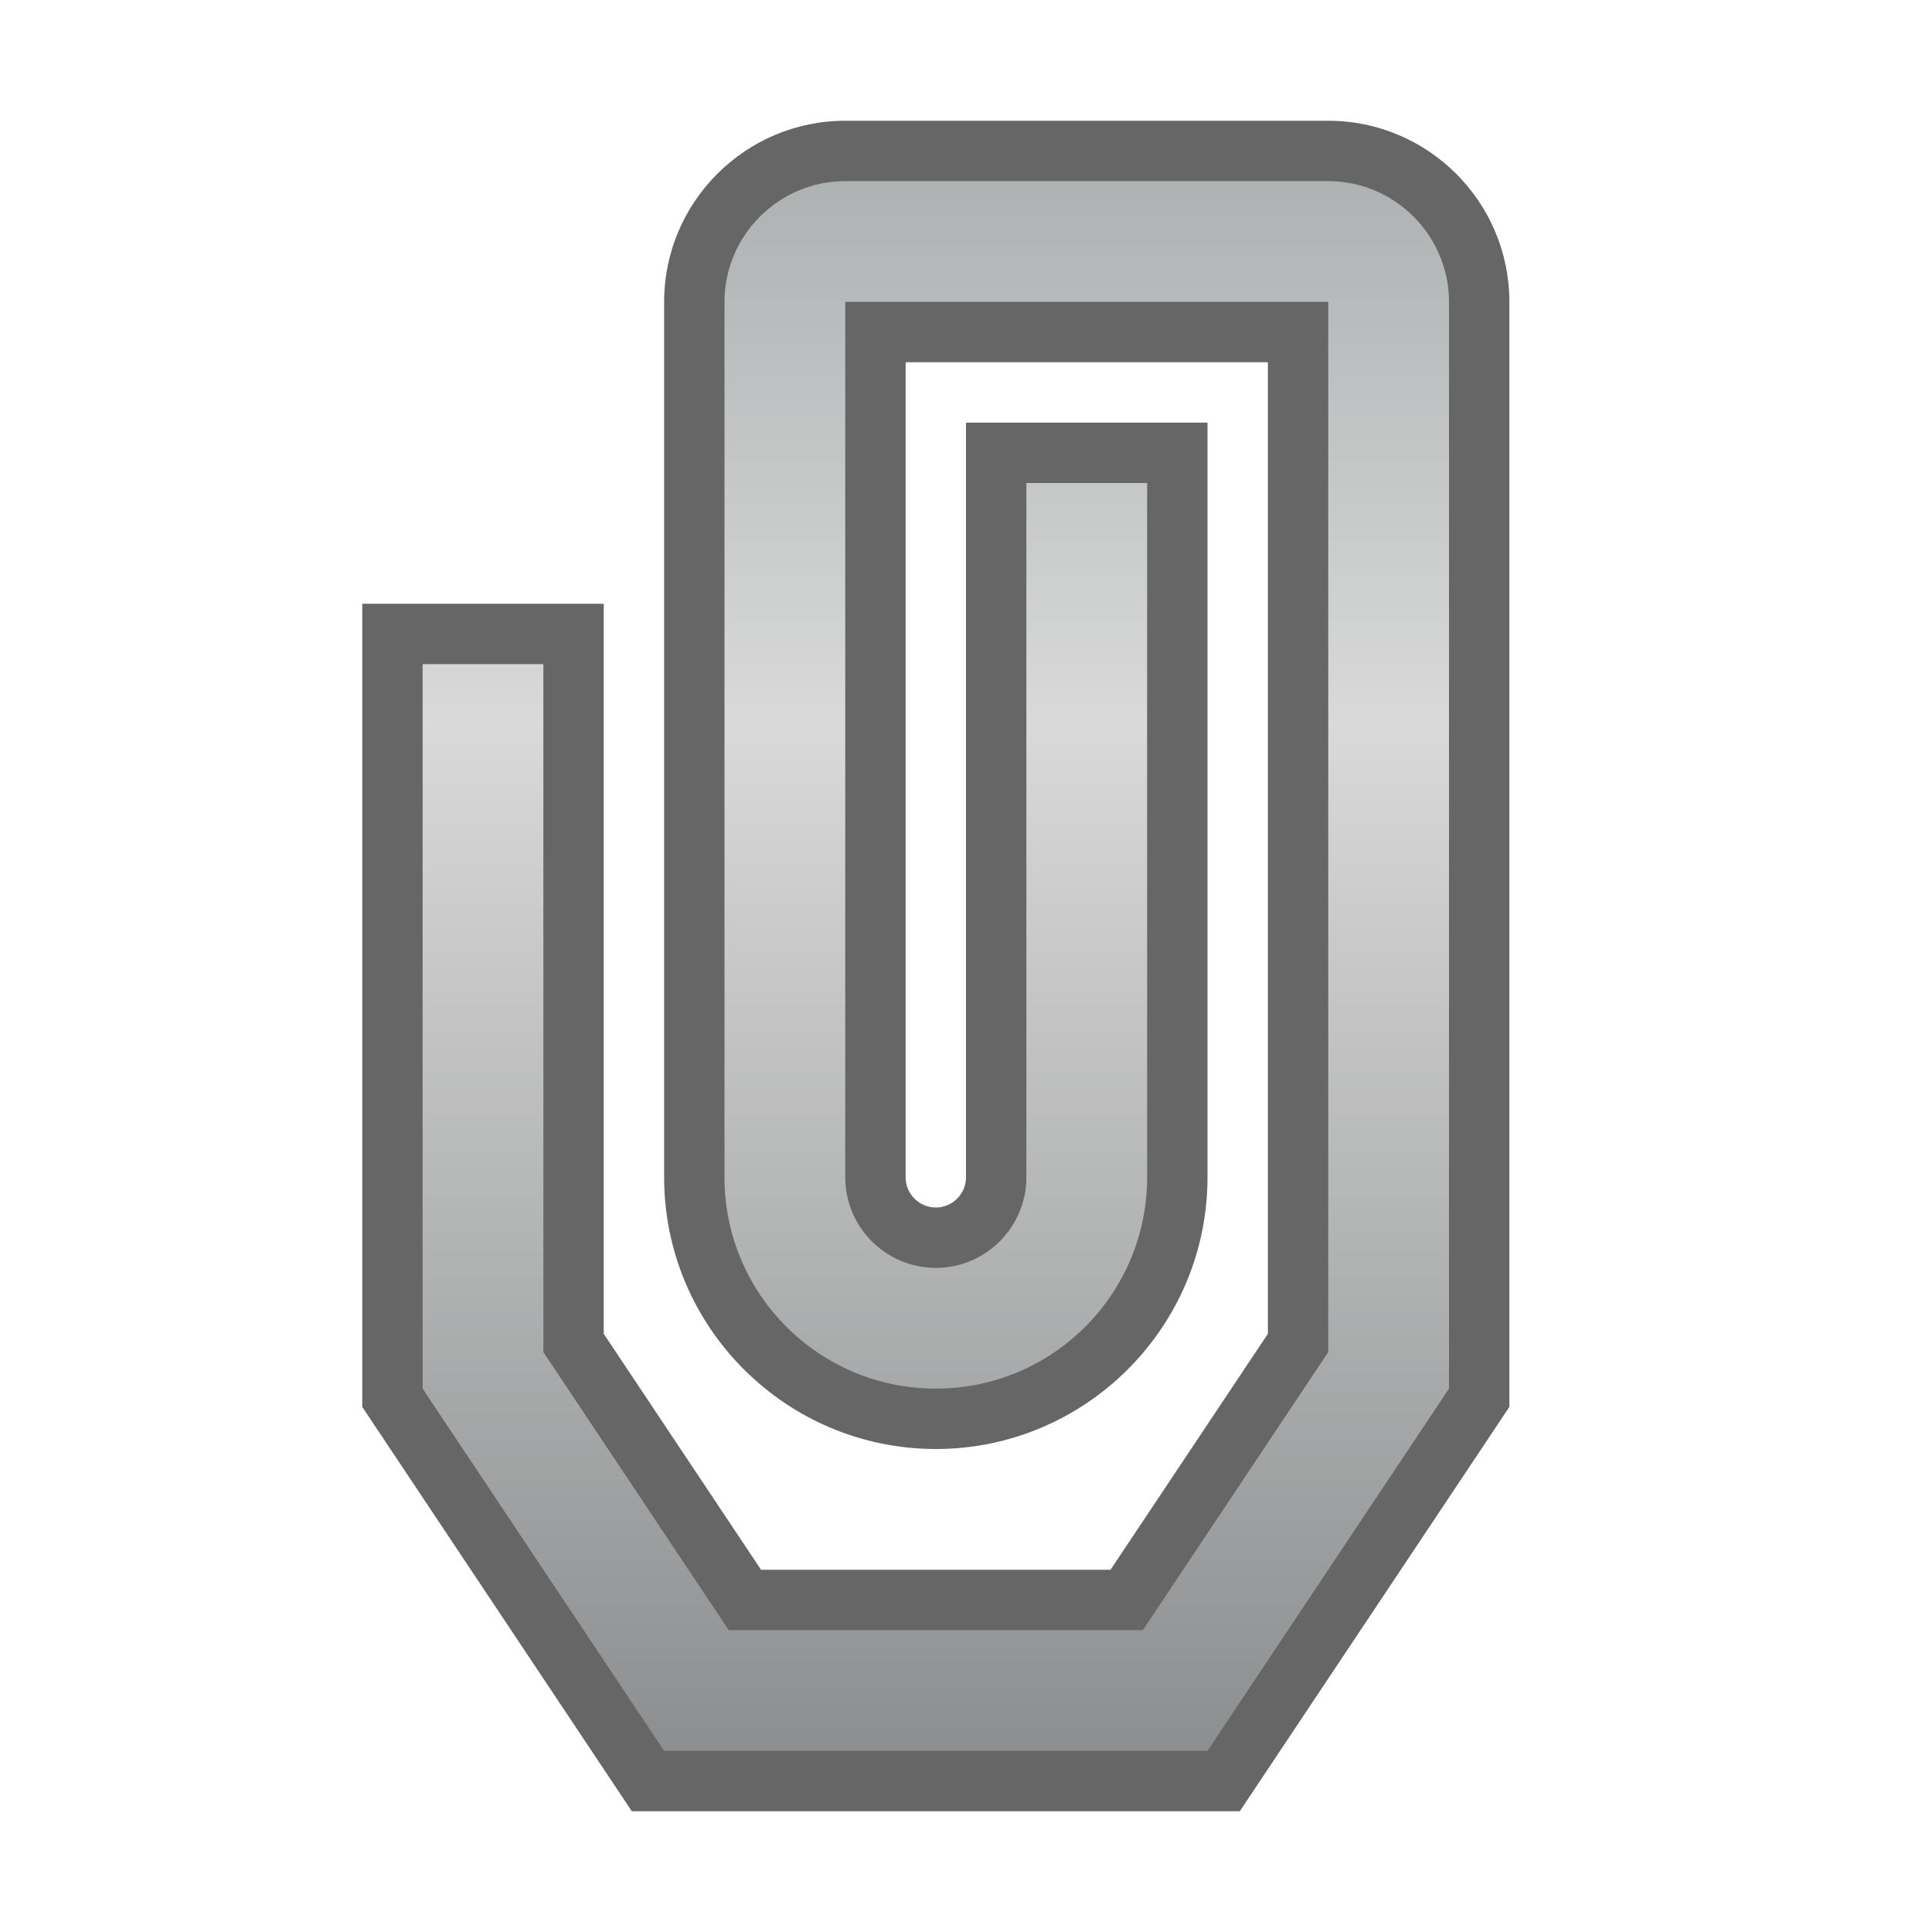 <?xml version="1.0" encoding="utf-8"?>
<!-- Generator: Adobe Illustrator 14.0.0, SVG Export Plug-In  -->
<!DOCTYPE svg PUBLIC "-//W3C//DTD SVG 1.1//EN" "http://www.w3.org/Graphics/SVG/1.1/DTD/svg11.dtd">
<svg version="1.1"
	 xmlns="http://www.w3.org/2000/svg" xmlns:xlink="http://www.w3.org/1999/xlink" xmlns:a="http://ns.adobe.com/AdobeSVGViewerExtensions/3.0/"
	 x="0px" y="0px" width="32px" height="32px" viewBox="0 0 32 32" enable-background="new 0 0 32 32" xml:space="preserve">
<defs>
</defs>
<g>
	<rect fill="none" width="32" height="32"/>
</g>
<path opacity="0.6" d="M10.465,30L6,23.303V10h4v12.092L12.605,26h5.789L21,22.092V6h-6v13.5c0,0.275,0.224,0.5,0.5,0.5
	s0.5-0.225,0.5-0.5V7h4v12.5c0,2.481-2.019,4.5-4.5,4.5S11,21.981,11,19.5V5c0-1.654,1.346-3,3-3h8c1.654,0,3,1.346,3,3v18.303
	L20.535,30H10.465z"/>
<linearGradient id="SVGID_1_" gradientUnits="userSpaceOnUse" x1="15.501" y1="29" x2="15.501" y2="3.001">
	<stop  offset="0" style="stop-color:#8C8E8F"/>
	<stop  offset="0.654" style="stop-color:#D9D9D9"/>
	<stop  offset="1" style="stop-color:#AEB2B3"/>
</linearGradient>
<path fill="url(#SVGID_1_)" d="M22,3h-8c-1.101,0-2,0.9-2,2v14.5c0,1.934,1.567,3.5,3.5,3.5s3.5-1.566,3.5-3.5V8h-2v11.5
	c0,0.827-0.673,1.5-1.5,1.5S14,20.327,14,19.5V5h8v17.395L18.93,27H12.07L9,22.395V11H7v12l4,6h9l4-6V5C24,3.9,23.101,3,22,3z"/>
</svg>
